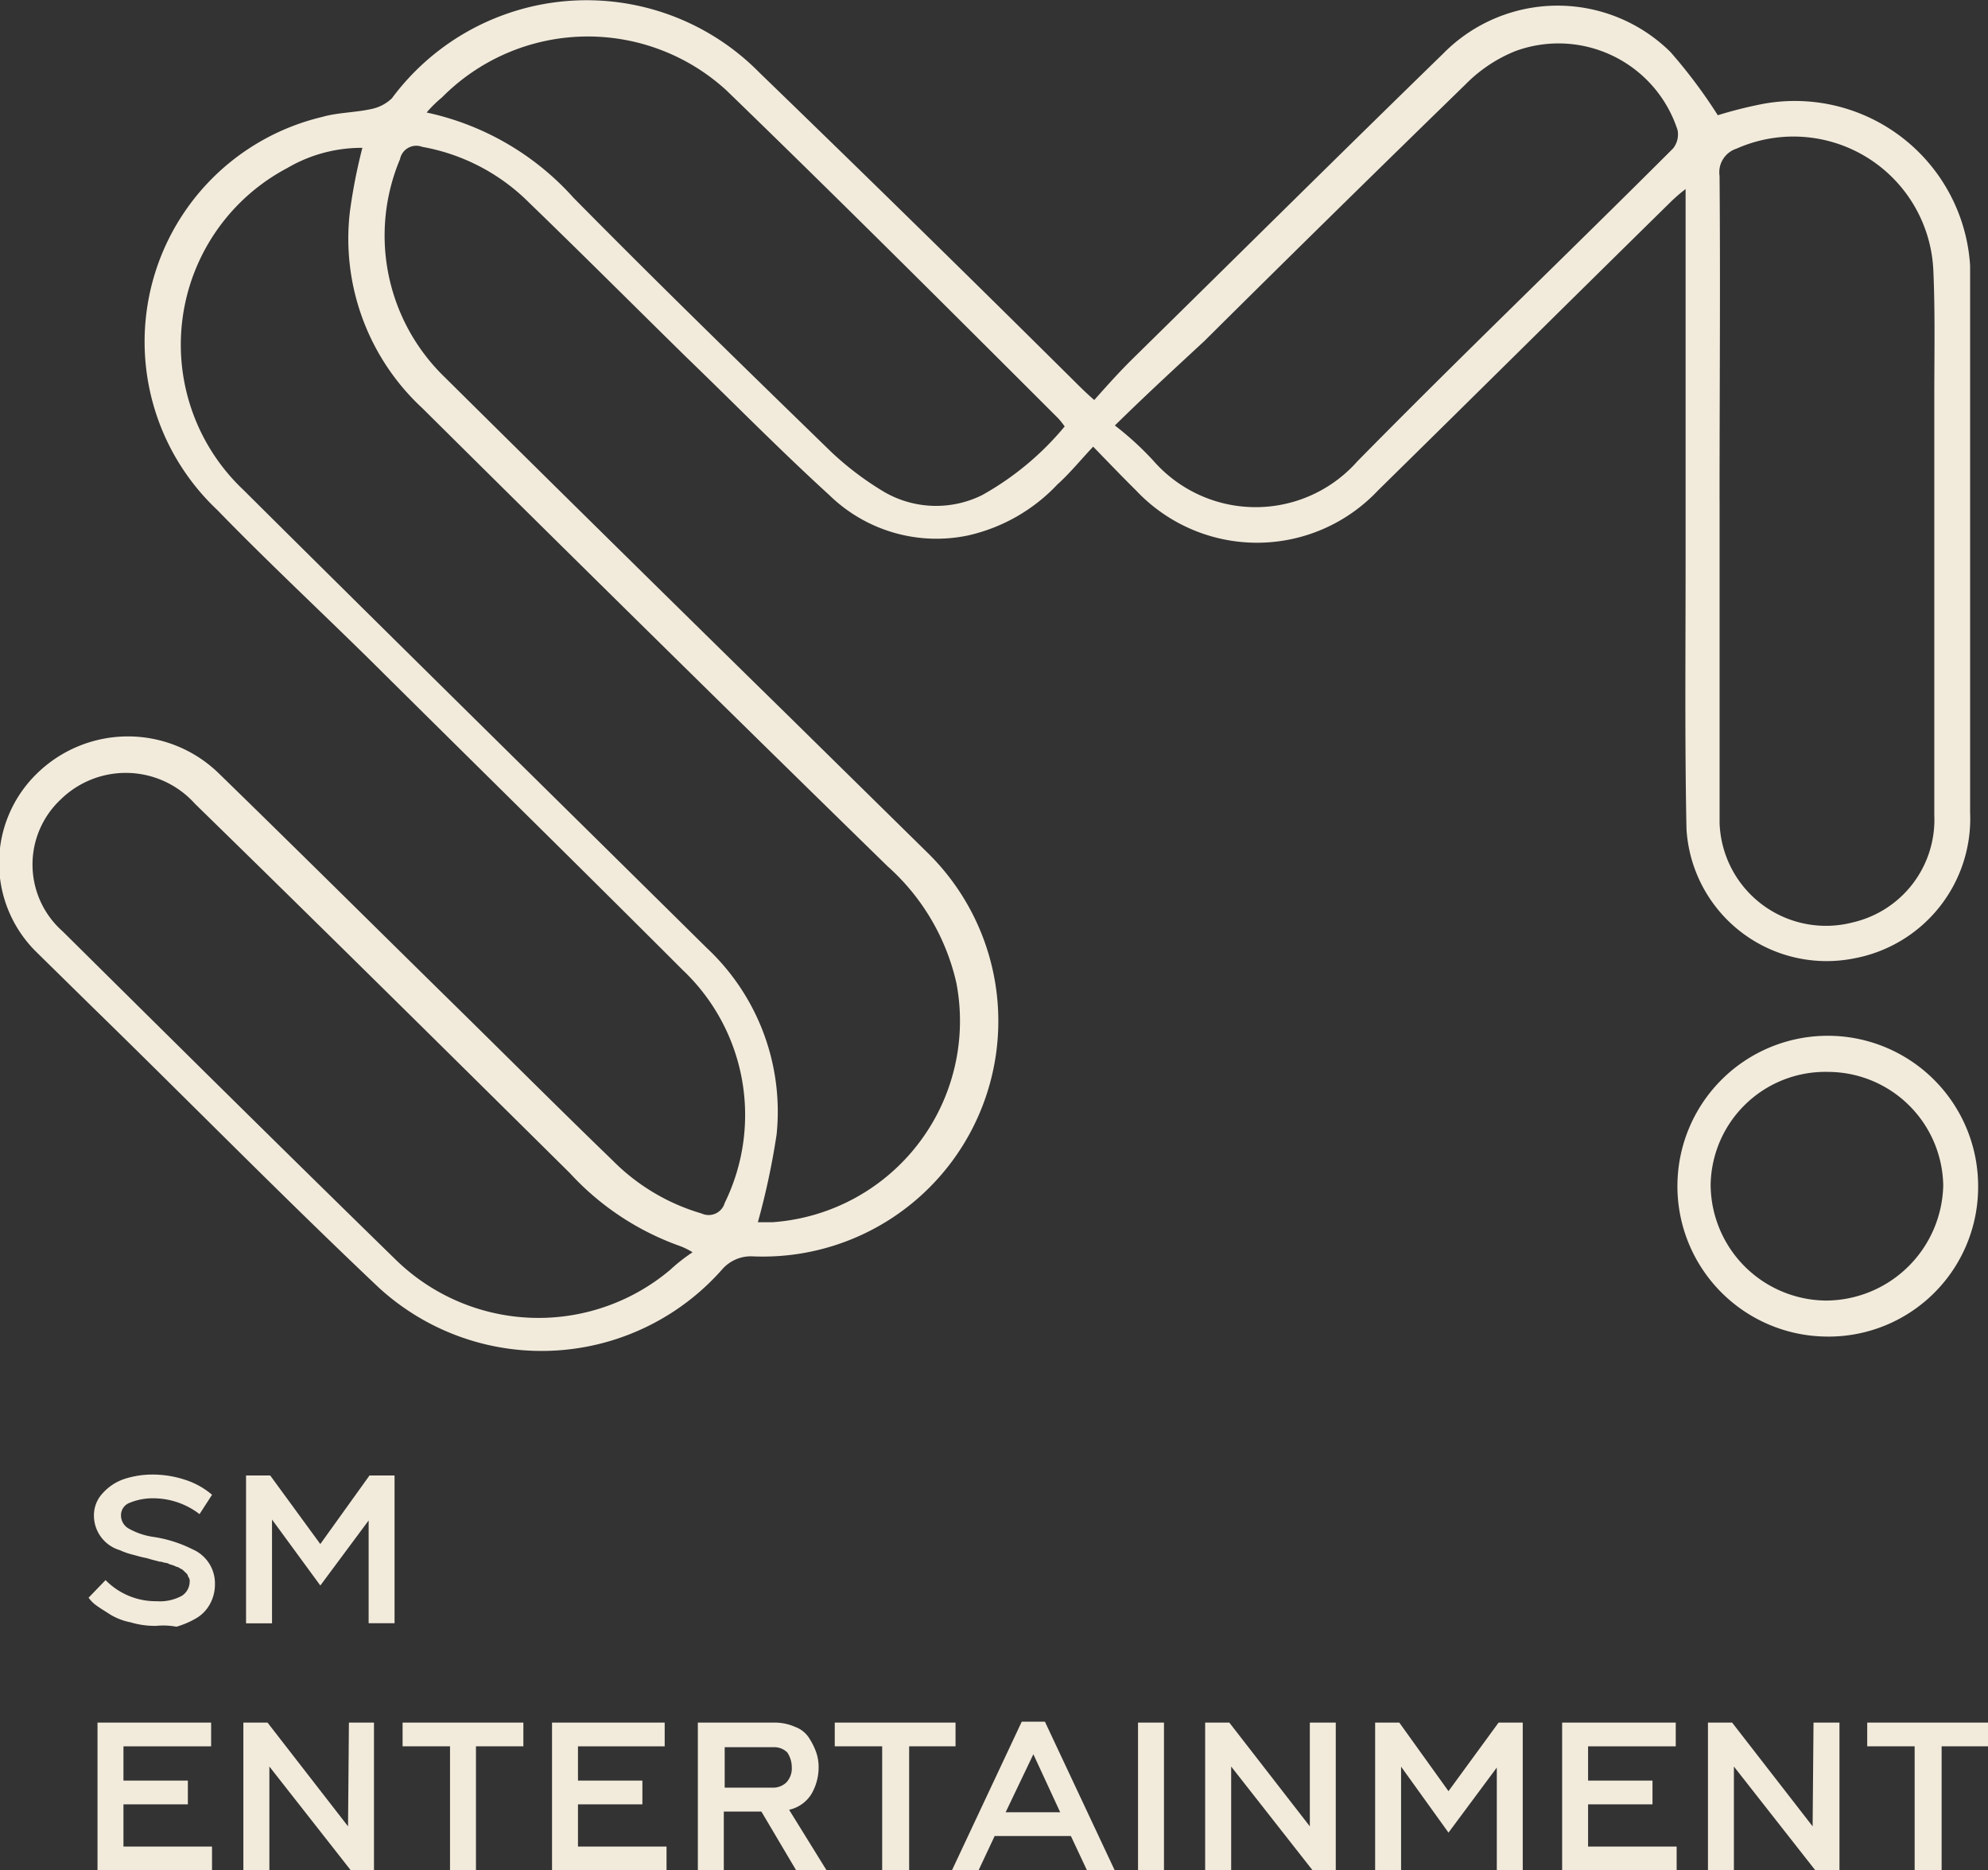 <svg id="SM_Entertainment_Logo" xmlns="http://www.w3.org/2000/svg" xmlns:xlink="http://www.w3.org/1999/xlink" width="60" height="56.433" viewBox="0 0 60 56.433">
  <rect x="0" y="0" width="60" height="56.433" fill="#333333" stroke="none"/>
  <defs>
    <clipPath id="clip-path">
      <rect id="사각형_14" data-name="사각형 14" width="60" height="56.433" fill="#f2ebdc"/>
    </clipPath>
  </defs>
  <g id="그룹_8" data-name="그룹 8" clip-path="url(#clip-path)">
    <path id="패스_3" data-name="패스 3" d="M32.951,12.105c.378-.425.756-.849,1.161-1.247C37.245,7.78,40.35,4.7,43.482,1.652A4.845,4.845,0,0,1,50.341,1.6a15.485,15.485,0,0,1,1.431,1.91,12.9,12.9,0,0,1,1.377-.345,5.3,5.3,0,0,1,6.238,4.882v16.5a4.287,4.287,0,0,1-3.483,4.4,4.237,4.237,0,0,1-5.077-3.9c-.054-2.653-.027-5.28-.027-7.96V5.737a5.151,5.151,0,0,0-.513.451c-2.97,2.918-5.86,5.784-8.776,8.649a5.013,5.013,0,0,1-7.291,0c-.405-.4-.81-.822-1.3-1.327-.378.4-.7.8-1.08,1.141a5.3,5.3,0,0,1-2.7,1.539,4.633,4.633,0,0,1-4.185-1.22c-1.485-1.353-2.889-2.786-4.32-4.165-1.593-1.565-3.159-3.131-4.752-4.67a6.064,6.064,0,0,0-3.213-1.671A.5.5,0,0,0,12,4.835a5.943,5.943,0,0,0,1.35,6.58q5.144,5.094,10.369,10.215L27.9,25.742a7.106,7.106,0,0,1-5.239,12.2,1.151,1.151,0,0,0-.945.4,7.268,7.268,0,0,1-10.369.531C8.406,36.09,5.571,33.2,2.681,30.385L1.034,28.767a3.764,3.764,0,0,1,0-5.386,3.928,3.928,0,0,1,5.482-.027c2.4,2.335,4.752,4.67,7.156,7.031,1.593,1.565,3.159,3.131,4.752,4.67A6.237,6.237,0,0,0,21.1,36.647a.505.505,0,0,0,.7-.318A6.02,6.02,0,0,0,20.53,29.3c-2.97-2.972-5.968-5.917-8.965-8.888-1.674-1.671-3.429-3.29-5.077-4.988A6.972,6.972,0,0,1,9.648,3.562c.459-.133,1-.133,1.485-.239A1.26,1.26,0,0,0,11.754,3a7.317,7.317,0,0,1,11.1-.769q4.86,4.7,9.667,9.472c.108.106.216.212.432.4M22.8,36.912h.432A6.088,6.088,0,0,0,28.793,29.7a6.684,6.684,0,0,0-2.079-3.529q-7.048-6.885-14.041-13.823a6.969,6.969,0,0,1-2.187-5.917,16.341,16.341,0,0,1,.378-1.937,4.426,4.426,0,0,0-2.268.61,6.027,6.027,0,0,0-1.323,9.711c4.644,4.617,9.316,9.207,13.987,13.823a6.76,6.76,0,0,1,2.106,5.625,22.328,22.328,0,0,1-.567,2.653M51.826,15.1h0v9.764a3.213,3.213,0,0,0,4.023,3,3.178,3.178,0,0,0,2.457-3.237V12c0-1.274.027-2.521-.027-3.768a4.226,4.226,0,0,0-5.941-3.714.748.748,0,0,0-.513.822c.027,3.237,0,6.5,0,9.764m-31,22.711a2.2,2.2,0,0,0-.378-.186,8.251,8.251,0,0,1-3.321-2.2c-3.753-3.714-7.534-7.455-11.314-11.143a2.806,2.806,0,0,0-4.05-.133,2.689,2.689,0,0,0,.054,3.98c3.348,3.316,6.67,6.606,10.045,9.9a6.167,6.167,0,0,0,8.29.318,5.322,5.322,0,0,1,.675-.531M12.807,3.429A8.278,8.278,0,0,1,17.236,6c2.565,2.6,5.158,5.121,7.777,7.668a9.185,9.185,0,0,0,1.62,1.22,3.125,3.125,0,0,0,2.943.08A8.783,8.783,0,0,0,32.06,12.9a2.577,2.577,0,0,0-.189-.239c-3.321-3.316-6.643-6.633-10.018-9.9a6.192,6.192,0,0,0-8.587.212,3.592,3.592,0,0,0-.459.451m20.765,9.445a9.171,9.171,0,0,1,1.161,1.061,4.1,4.1,0,0,0,6.157.027c3.132-3.184,6.373-6.288,9.532-9.445a.676.676,0,0,0,.135-.557A3.777,3.777,0,0,0,45.67,1.572,4.425,4.425,0,0,0,44.157,2.58c-2.646,2.574-5.266,5.147-7.885,7.747-.864.8-1.755,1.618-2.7,2.547" transform="translate(0.073 -0.033)" fill="#f2ebdc"/>
  </g>
  <g id="그룹_9" data-name="그룹 9" clip-path="url(#clip-path)">
    <path id="패스_4" data-name="패스 4" d="M191.663,126.874a4.538,4.538,0,1,1,4.617-4.484,4.513,4.513,0,0,1-4.617,4.484m.054-7.986a3.463,3.463,0,0,0-3.51,3.4,3.513,3.513,0,0,0,3.483,3.5,3.554,3.554,0,0,0,3.537-3.476,3.485,3.485,0,0,0-3.51-3.423" transform="translate(-136.578 -86.546)" fill="#f2ebdc"/>
  </g>
  <g id="그룹_10" data-name="그룹 10" clip-path="url(#clip-path)">
    <path id="패스_5" data-name="패스 5" d="M11.952,172.263a2.538,2.538,0,0,1-.783-.106,1.884,1.884,0,0,1-.621-.239c-.162-.106-.3-.186-.405-.265a1.022,1.022,0,0,1-.243-.239l.513-.531a2.121,2.121,0,0,0,1.539.637,1.387,1.387,0,0,0,.756-.159.508.508,0,0,0,.243-.424.2.2,0,0,0-.027-.133c-.027-.027-.027-.08-.054-.106l-.081-.08a.373.373,0,0,0-.108-.08c-.054-.027-.081-.053-.108-.053s-.054-.027-.135-.053-.108-.027-.135-.053a1.188,1.188,0,0,0-.135-.027.367.367,0,0,0-.135-.027c-.081-.027-.216-.053-.378-.106-.162-.027-.324-.08-.432-.106a2.142,2.142,0,0,1-.378-.133,1.09,1.09,0,0,1-.783-1.035.973.973,0,0,1,.27-.69,1.527,1.527,0,0,1,.648-.424,2.763,2.763,0,0,1,.837-.133,3.149,3.149,0,0,1,1,.159,2.366,2.366,0,0,1,.81.451l-.378.584a2.3,2.3,0,0,0-1.4-.478,1.834,1.834,0,0,0-.7.133.4.4,0,0,0-.27.4.456.456,0,0,0,.216.371,2.142,2.142,0,0,0,.783.265,3.883,3.883,0,0,1,1.161.371,1.119,1.119,0,0,1,.675,1.061,1.216,1.216,0,0,1-.162.61,1.1,1.1,0,0,1-.432.425,2.589,2.589,0,0,1-.567.239,2.181,2.181,0,0,0-.594-.027" transform="translate(-7.227 -123.206)" fill="#f2ebdc"/>
  </g>
  <g id="그룹_11" data-name="그룹 11" clip-path="url(#clip-path)">
    <path id="패스_6" data-name="패스 6" d="M31.226,167.8h.756v4.457H31.2v-3.1l-1.458,1.963-1.458-1.99v3.131H27.5V167.8h.729l1.512,2.069Z" transform="translate(-20.074 -123.28)" fill="#f2ebdc"/>
  </g>
  <g id="그룹_12" data-name="그룹 12" clip-path="url(#clip-path)">
    <path id="패스_7" data-name="패스 7" d="M10.9,200.357V195.9h3.429v.716H11.683v1.035h1.944v.716H11.683v1.274h2.673v.716Z" transform="translate(-7.957 -143.924)" fill="#f2ebdc"/>
  </g>
  <g id="그룹_13" data-name="그룹 13" clip-path="url(#clip-path)">
    <path id="패스_8" data-name="패스 8" d="M27.2,200.357V195.9h.729l2.43,3.131.027-3.131h.756v4.457h-.7l-2.457-3.131v3.131Z" transform="translate(-19.855 -143.924)" fill="#f2ebdc"/>
  </g>
  <g id="그룹_14" data-name="그룹 14" clip-path="url(#clip-path)">
    <path id="패스_9" data-name="패스 9" d="M46.431,200.357v-3.741H45V195.9h3.645v.716H47.214v3.741Z" transform="translate(-32.849 -143.924)" fill="#f2ebdc"/>
  </g>
  <g id="그룹_15" data-name="그룹 15" clip-path="url(#clip-path)">
    <path id="패스_10" data-name="패스 10" d="M61.7,200.357V195.9h3.4v.716H62.483v1.035h1.944v.716H62.483v1.274h2.673v.716Z" transform="translate(-45.039 -143.924)" fill="#f2ebdc"/>
  </g>
  <g id="그룹_16" data-name="그룹 16" clip-path="url(#clip-path)">
    <path id="패스_11" data-name="패스 11" d="M78,200.357V195.9h2.322a1.523,1.523,0,0,1,.621.133.832.832,0,0,1,.405.318,2.1,2.1,0,0,1,.216.424,1.366,1.366,0,0,1,.081.478,1.6,1.6,0,0,1-.216.8,1.06,1.06,0,0,1-.675.478l1.134,1.831H80.97l-1.053-1.778H78.783v1.778Zm.783-2.494h1.458a.576.576,0,0,0,.432-.159.618.618,0,0,0,.162-.451.812.812,0,0,0-.135-.451.555.555,0,0,0-.405-.159H78.81v1.22Z" transform="translate(-56.938 -143.924)" fill="#f2ebdc"/>
  </g>
  <g id="그룹_17" data-name="그룹 17" clip-path="url(#clip-path)">
    <path id="패스_12" data-name="패스 12" d="M94.731,200.357v-3.741H93.3V195.9h3.645v.716h-1.4v3.741Z" transform="translate(-68.106 -143.924)" fill="#f2ebdc"/>
  </g>
  <g id="그룹_18" data-name="그룹 18" clip-path="url(#clip-path)">
    <path id="패스_13" data-name="패스 13" d="M106.4,200.284l2.106-4.484h.7l2.106,4.484h-.837l-.486-1.035h-2.3l-.486,1.035Zm1.62-1.751h1.647l-.81-1.751Z" transform="translate(-77.669 -143.851)" fill="#f2ebdc"/>
  </g>
  <g id="그룹_19" data-name="그룹 19" clip-path="url(#clip-path)">
    <rect id="사각형_25" data-name="사각형 25" width="0.783" height="4.457" transform="translate(34.347 51.976)" fill="#f2ebdc"/>
  </g>
  <g id="그룹_20" data-name="그룹 20" clip-path="url(#clip-path)">
    <path id="패스_14" data-name="패스 14" d="M134.7,200.357V195.9h.729l2.43,3.131V195.9h.783v4.457h-.7l-2.457-3.131v3.131Z" transform="translate(-98.327 -143.924)" fill="#f2ebdc"/>
  </g>
  <g id="그룹_21" data-name="그룹 21" clip-path="url(#clip-path)">
    <path id="패스_15" data-name="패스 15" d="M157.426,195.9h.729v4.457h-.783v-3.1l-1.458,1.963-1.431-1.99v3.131H153.7V195.9h.729l1.485,2.069Z" transform="translate(-112.197 -143.924)" fill="#f2ebdc"/>
  </g>
  <g id="그룹_22" data-name="그룹 22" clip-path="url(#clip-path)">
    <path id="패스_16" data-name="패스 16" d="M174.6,200.357V195.9h3.429v.716h-2.646v1.035h1.944v.716h-1.944v1.274h2.673v.716Z" transform="translate(-127.453 -143.924)" fill="#f2ebdc"/>
  </g>
  <g id="그룹_23" data-name="그룹 23" clip-path="url(#clip-path)">
    <path id="패스_17" data-name="패스 17" d="M190.9,200.357V195.9h.729l2.43,3.131.027-3.131h.783v4.457h-.729l-2.457-3.131v3.131Z" transform="translate(-139.352 -143.924)" fill="#f2ebdc"/>
  </g>
  <g id="그룹_24" data-name="그룹 24" clip-path="url(#clip-path)">
    <path id="패스_18" data-name="패스 18" d="M210.131,200.357v-3.741H208.7V195.9h3.645v.716h-1.4v3.741Z" transform="translate(-152.345 -143.924)" fill="#f2ebdc"/>
  </g>
</svg>
